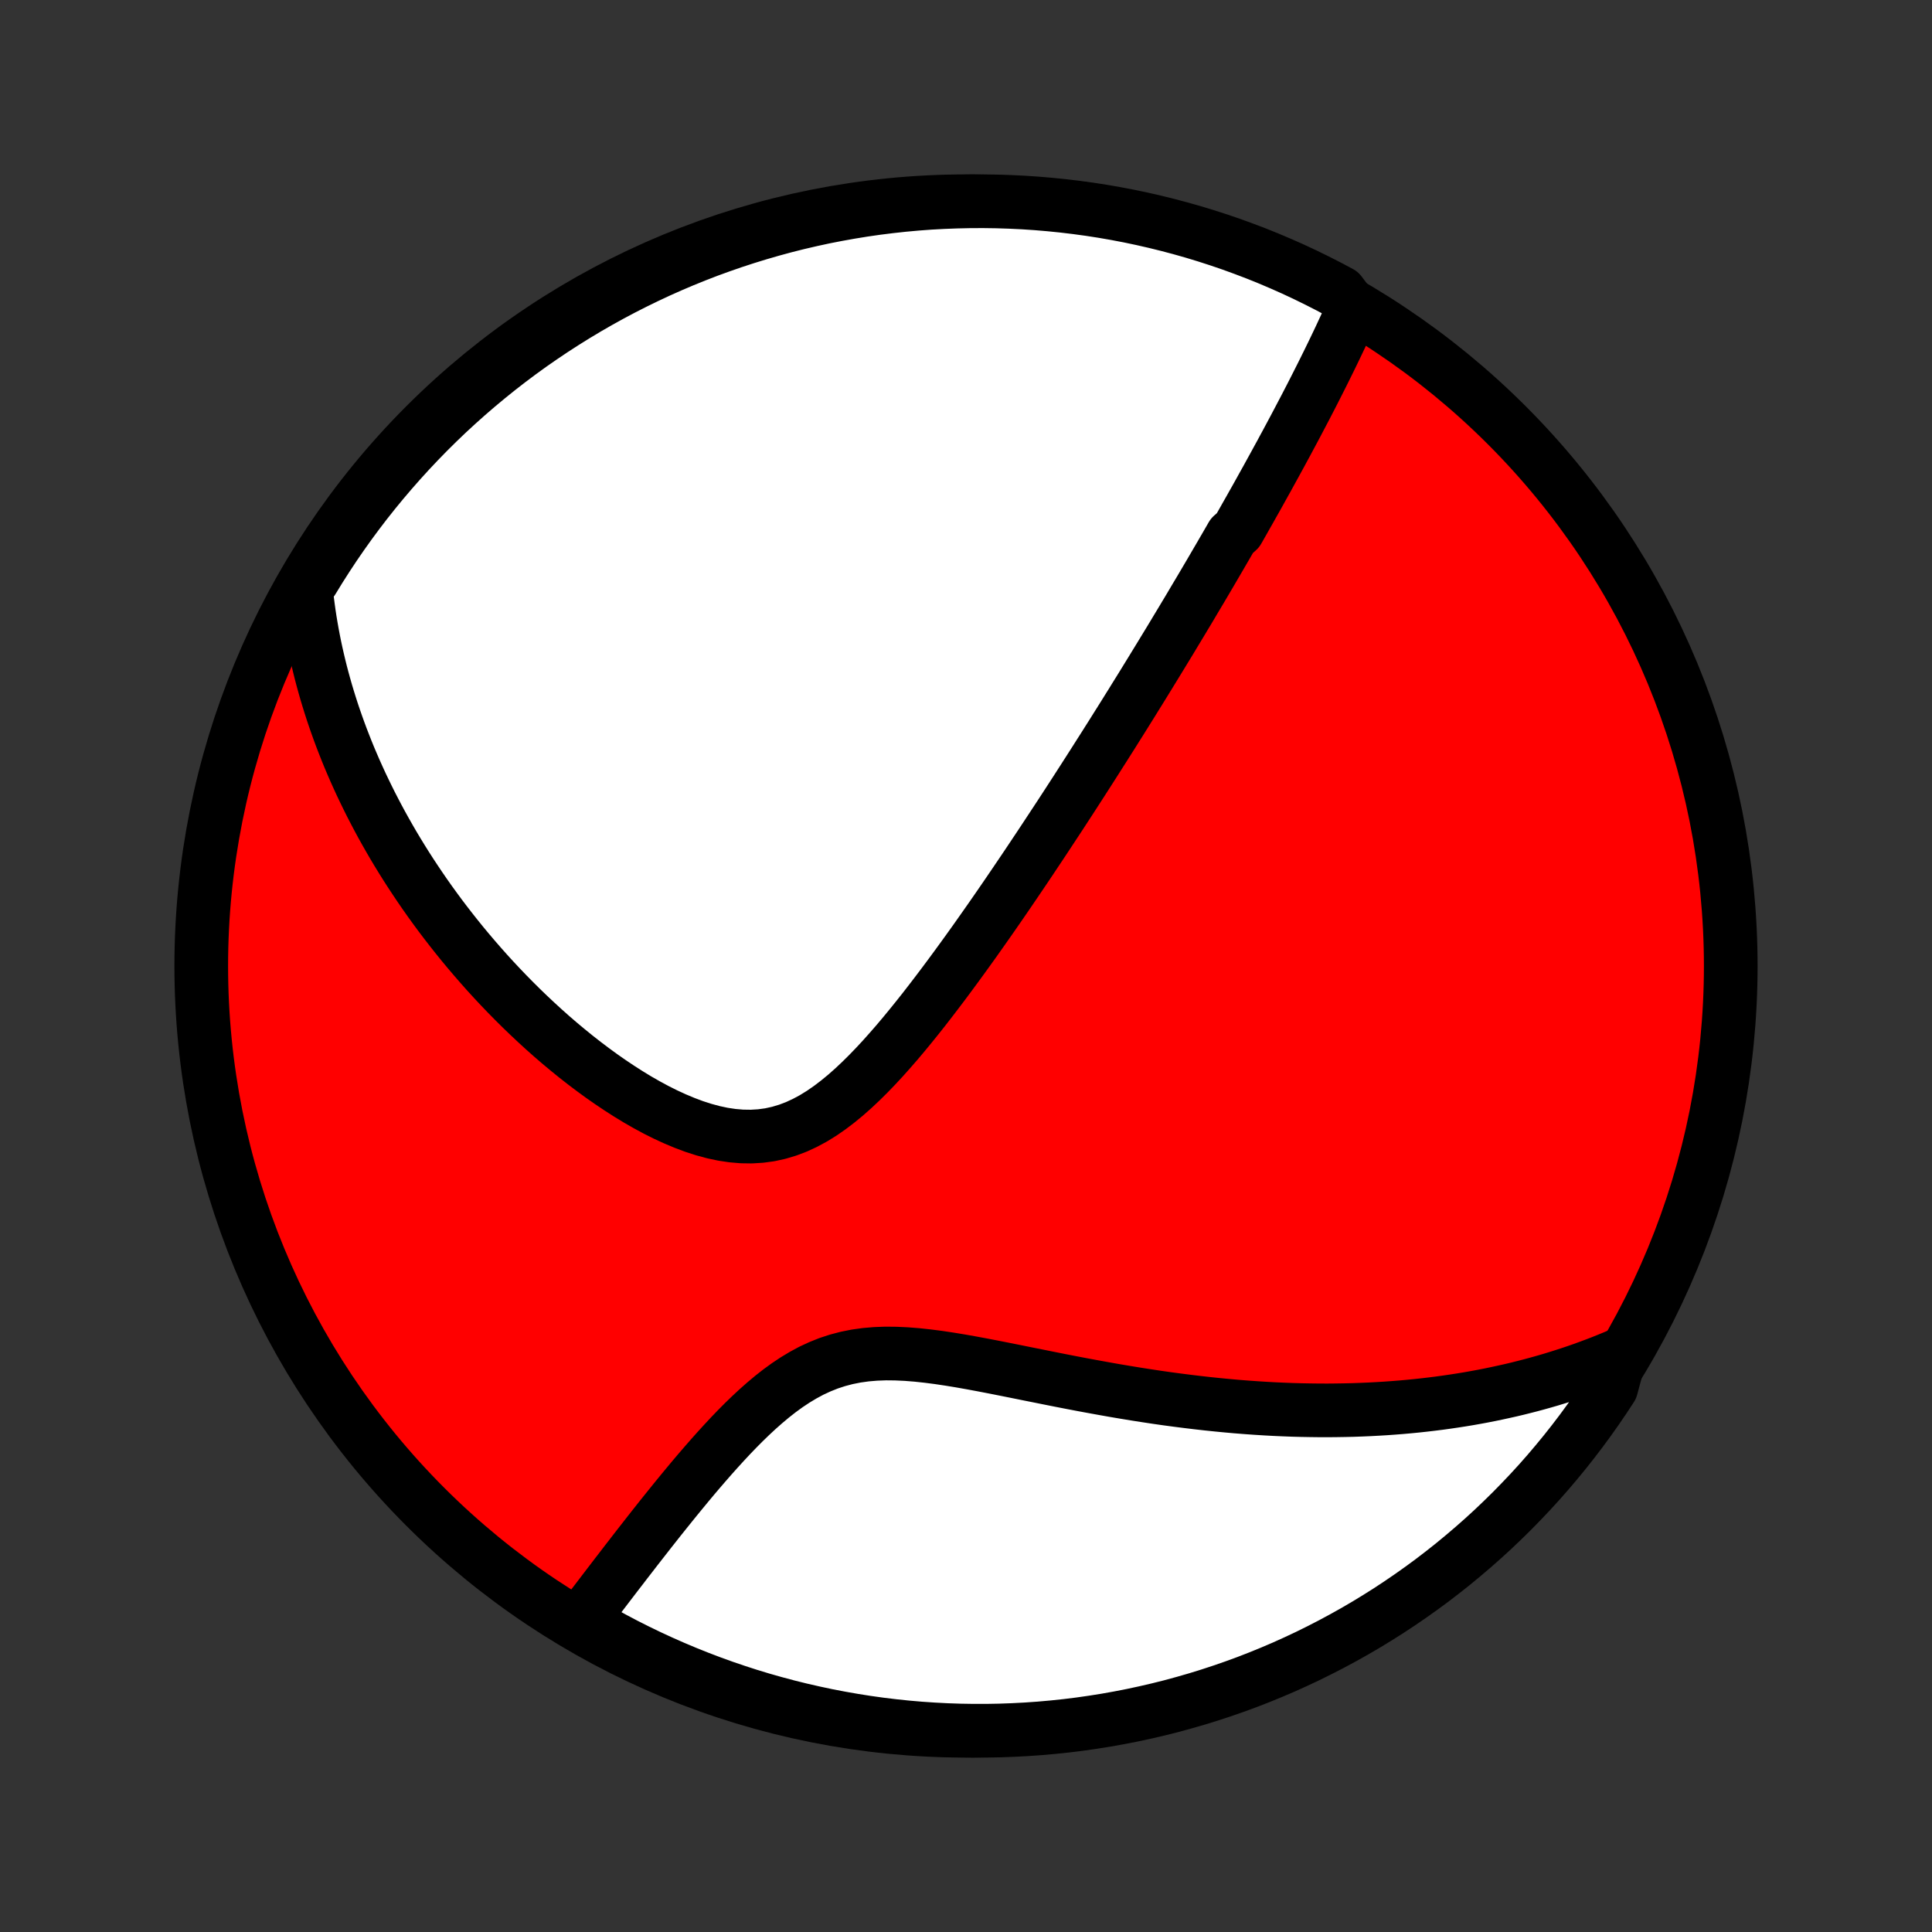 <?xml version="1.0" encoding="utf-8" standalone="no"?>
<!DOCTYPE svg PUBLIC "-//W3C//DTD SVG 1.1//EN"
  "http://www.w3.org/Graphics/SVG/1.1/DTD/svg11.dtd">
<!-- Created with matplotlib (http://matplotlib.org/) -->
<svg height="72pt" version="1.1" viewBox="0 0 72 72" width="72pt" xmlns="http://www.w3.org/2000/svg" xmlns:xlink="http://www.w3.org/1999/xlink">
 <rect x="0" y="0" width="72" height="72" fill="#333333" stroke="none"/>
 <defs>
  <style type="text/css">
*{stroke-linecap:butt;stroke-linejoin:round;}
  </style>
 </defs>
 <g id="figure_1">
  <g id="patch_1">
   <path d="
M0 72
L72 72
L72 0
L0 0
z
" style="fill:none;"/>
  </g>
  <g id="axes_1">
   <g id="PatchCollection_1">
    <defs>
     <path d="
M36 -7.5
C43.558 -7.5 50.808 -10.503 56.153 -15.848
C61.497 -21.192 64.5 -28.442 64.5 -36
C64.5 -43.558 61.497 -50.808 56.153 -56.153
C50.808 -61.497 43.558 -64.5 36 -64.5
C28.442 -64.5 21.192 -61.497 15.848 -56.153
C10.503 -50.808 7.5 -43.558 7.5 -36
C7.5 -28.442 10.503 -21.192 15.848 -15.848
C21.192 -10.503 28.442 -7.5 36 -7.5
z
" id="C0_0_a811fe30f3"/>
     <path d="
M50.419 -60.462
L50.326 -60.254
L50.232 -60.046
L50.138 -59.839
L50.042 -59.633
L49.947 -59.428
L49.85 -59.224
L49.753 -59.021
L49.655 -58.818
L49.557 -58.617
L49.458 -58.416
L49.359 -58.216
L49.26 -58.017
L49.16 -57.819
L49.06 -57.621
L48.96 -57.424
L48.859 -57.227
L48.758 -57.032
L48.657 -56.836
L48.555 -56.642
L48.453 -56.448
L48.351 -56.254
L48.249 -56.061
L48.146 -55.868
L48.043 -55.676
L47.94 -55.483
L47.836 -55.292
L47.733 -55.1
L47.628 -54.909
L47.524 -54.718
L47.419 -54.527
L47.314 -54.336
L47.209 -54.145
L47.103 -53.955
L46.997 -53.764
L46.891 -53.573
L46.784 -53.382
L46.676 -53.191
L46.569 -53
L46.46 -52.809
L46.352 -52.617
L46.243 -52.425
L46.133 -52.232
L45.912 -52.039
L45.801 -51.846
L45.689 -51.652
L45.576 -51.458
L45.463 -51.263
L45.349 -51.068
L45.234 -50.871
L45.119 -50.674
L45.003 -50.477
L44.886 -50.278
L44.768 -50.078
L44.649 -49.878
L44.529 -49.677
L44.409 -49.474
L44.288 -49.27
L44.165 -49.066
L44.042 -48.86
L43.917 -48.653
L43.791 -48.444
L43.665 -48.234
L43.537 -48.023
L43.407 -47.81
L43.277 -47.596
L43.145 -47.38
L43.012 -47.163
L42.878 -46.944
L42.742 -46.723
L42.605 -46.5
L42.466 -46.275
L42.325 -46.049
L42.184 -45.82
L42.04 -45.59
L41.895 -45.357
L41.748 -45.122
L41.599 -44.886
L41.449 -44.646
L41.296 -44.405
L41.142 -44.161
L40.985 -43.915
L40.827 -43.666
L40.667 -43.415
L40.504 -43.161
L40.34 -42.905
L40.173 -42.646
L40.004 -42.384
L39.833 -42.12
L39.659 -41.853
L39.483 -41.583
L39.304 -41.311
L39.123 -41.036
L38.94 -40.758
L38.754 -40.477
L38.565 -40.194
L38.374 -39.907
L38.18 -39.618
L37.983 -39.327
L37.784 -39.033
L37.582 -38.736
L37.377 -38.437
L37.169 -38.135
L36.958 -37.831
L36.744 -37.525
L36.527 -37.217
L36.308 -36.907
L36.085 -36.596
L35.859 -36.283
L35.63 -35.969
L35.398 -35.654
L35.163 -35.338
L34.925 -35.023
L34.684 -34.708
L34.44 -34.393
L34.192 -34.08
L33.94 -33.768
L33.686 -33.459
L33.428 -33.153
L33.166 -32.852
L32.901 -32.555
L32.631 -32.264
L32.358 -31.981
L32.08 -31.706
L31.798 -31.441
L31.512 -31.188
L31.22 -30.948
L30.923 -30.722
L30.621 -30.513
L30.313 -30.323
L29.999 -30.154
L29.68 -30.006
L29.355 -29.883
L29.024 -29.784
L28.687 -29.71
L28.346 -29.664
L28 -29.643
L27.65 -29.648
L27.297 -29.678
L26.942 -29.731
L26.585 -29.807
L26.227 -29.904
L25.87 -30.019
L25.513 -30.153
L25.157 -30.302
L24.803 -30.465
L24.451 -30.641
L24.103 -30.829
L23.757 -31.027
L23.416 -31.235
L23.079 -31.451
L22.746 -31.674
L22.418 -31.903
L22.095 -32.139
L21.777 -32.379
L21.464 -32.624
L21.157 -32.873
L20.855 -33.125
L20.559 -33.38
L20.269 -33.638
L19.985 -33.898
L19.706 -34.16
L19.433 -34.423
L19.166 -34.688
L18.904 -34.954
L18.649 -35.22
L18.399 -35.487
L18.155 -35.754
L17.917 -36.022
L17.684 -36.29
L17.457 -36.557
L17.235 -36.824
L17.019 -37.091
L16.808 -37.358
L16.602 -37.624
L16.401 -37.889
L16.206 -38.154
L16.015 -38.418
L15.829 -38.682
L15.649 -38.944
L15.473 -39.206
L15.301 -39.467
L15.134 -39.727
L14.972 -39.986
L14.814 -40.244
L14.66 -40.501
L14.511 -40.758
L14.366 -41.013
L14.224 -41.268
L14.087 -41.522
L13.954 -41.775
L13.824 -42.027
L13.699 -42.278
L13.577 -42.529
L13.458 -42.778
L13.344 -43.027
L13.232 -43.276
L13.125 -43.523
L13.02 -43.77
L12.919 -44.017
L12.822 -44.263
L12.727 -44.508
L12.636 -44.753
L12.548 -44.998
L12.463 -45.242
L12.381 -45.486
L12.303 -45.729
L12.227 -45.973
L12.154 -46.216
L12.085 -46.459
L12.018 -46.702
L11.954 -46.945
L11.894 -47.188
L11.836 -47.431
L11.781 -47.674
L11.729 -47.918
L11.68 -48.162
L11.634 -48.406
L11.591 -48.65
L11.55 -48.895
L11.513 -49.14
L11.479 -49.386
L11.447 -49.633
L11.419 -49.88
L11.394 -50.128
L11.647 -50.377
L11.909 -50.805
L12.179 -51.228
L12.455 -51.646
L12.739 -52.059
L13.03 -52.468
L13.328 -52.871
L13.633 -53.27
L13.945 -53.663
L14.263 -54.05
L14.588 -54.432
L14.92 -54.809
L15.258 -55.18
L15.602 -55.545
L15.952 -55.904
L16.309 -56.257
L16.671 -56.604
L17.04 -56.944
L17.414 -57.278
L17.794 -57.606
L18.18 -57.927
L18.57 -58.241
L18.966 -58.549
L19.368 -58.85
L19.774 -59.144
L20.186 -59.43
L20.602 -59.71
L21.023 -59.982
L21.448 -60.247
L21.878 -60.505
L22.312 -60.755
L22.751 -60.998
L23.193 -61.233
L23.639 -61.46
L24.09 -61.68
L24.543 -61.892
L25 -62.096
L25.461 -62.292
L25.925 -62.48
L26.391 -62.66
L26.861 -62.831
L27.334 -62.995
L27.809 -63.15
L28.287 -63.297
L28.767 -63.436
L29.249 -63.567
L29.733 -63.689
L30.219 -63.802
L30.707 -63.908
L31.197 -64.004
L31.688 -64.092
L32.18 -64.172
L32.673 -64.243
L33.168 -64.305
L33.663 -64.359
L34.159 -64.404
L34.656 -64.441
L35.153 -64.468
L35.65 -64.487
L36.148 -64.498
L36.645 -64.5
L37.142 -64.493
L37.639 -64.477
L38.136 -64.453
L38.631 -64.42
L39.126 -64.378
L39.62 -64.328
L40.113 -64.269
L40.604 -64.202
L41.094 -64.126
L41.583 -64.041
L42.07 -63.948
L42.555 -63.846
L43.038 -63.736
L43.519 -63.617
L43.998 -63.49
L44.474 -63.355
L44.947 -63.211
L45.418 -63.059
L45.886 -62.899
L46.351 -62.73
L46.813 -62.554
L47.272 -62.369
L47.727 -62.176
L48.178 -61.976
L48.626 -61.767
L49.07 -61.55
L49.51 -61.326
L49.946 -61.094
z
" id="C0_1_bd6f635895"/>
     <path d="
M60.38 -21.521
L60.149 -21.423
L59.918 -21.328
L59.686 -21.235
L59.452 -21.145
L59.218 -21.058
L58.982 -20.972
L58.744 -20.889
L58.506 -20.809
L58.266 -20.731
L58.024 -20.655
L57.782 -20.581
L57.537 -20.51
L57.291 -20.441
L57.043 -20.374
L56.793 -20.31
L56.542 -20.247
L56.289 -20.187
L56.033 -20.13
L55.776 -20.074
L55.517 -20.02
L55.256 -19.969
L54.992 -19.92
L54.726 -19.873
L54.458 -19.829
L54.187 -19.787
L53.914 -19.747
L53.638 -19.709
L53.36 -19.674
L53.079 -19.641
L52.795 -19.61
L52.509 -19.582
L52.219 -19.556
L51.927 -19.533
L51.632 -19.512
L51.333 -19.494
L51.032 -19.478
L50.727 -19.465
L50.419 -19.454
L50.107 -19.447
L49.792 -19.442
L49.474 -19.439
L49.152 -19.44
L48.826 -19.444
L48.497 -19.45
L48.165 -19.459
L47.828 -19.472
L47.488 -19.487
L47.144 -19.506
L46.797 -19.528
L46.445 -19.553
L46.09 -19.581
L45.731 -19.613
L45.368 -19.648
L45.002 -19.686
L44.631 -19.728
L44.257 -19.773
L43.88 -19.821
L43.498 -19.872
L43.114 -19.927
L42.725 -19.986
L42.334 -20.047
L41.939 -20.112
L41.541 -20.179
L41.141 -20.25
L40.738 -20.323
L40.332 -20.398
L39.924 -20.476
L39.514 -20.556
L39.102 -20.638
L38.689 -20.721
L38.274 -20.804
L37.859 -20.888
L37.444 -20.971
L37.029 -21.053
L36.614 -21.133
L36.2 -21.21
L35.789 -21.283
L35.379 -21.35
L34.972 -21.411
L34.569 -21.463
L34.17 -21.506
L33.777 -21.537
L33.389 -21.555
L33.007 -21.559
L32.632 -21.545
L32.265 -21.514
L31.906 -21.464
L31.555 -21.394
L31.213 -21.304
L30.88 -21.195
L30.555 -21.065
L30.238 -20.918
L29.93 -20.752
L29.629 -20.571
L29.336 -20.376
L29.05 -20.168
L28.771 -19.949
L28.498 -19.72
L28.23 -19.483
L27.969 -19.24
L27.713 -18.992
L27.462 -18.739
L27.216 -18.483
L26.975 -18.224
L26.738 -17.964
L26.506 -17.704
L26.278 -17.443
L26.054 -17.183
L25.834 -16.924
L25.619 -16.666
L25.407 -16.409
L25.199 -16.155
L24.995 -15.903
L24.795 -15.654
L24.598 -15.408
L24.405 -15.164
L24.216 -14.924
L24.03 -14.686
L23.847 -14.452
L23.668 -14.222
L23.492 -13.994
L23.319 -13.771
L23.15 -13.55
L22.983 -13.334
L22.82 -13.121
L22.659 -12.911
L22.502 -12.705
L22.347 -12.502
L22.195 -12.303
L22.046 -12.108
L21.899 -11.915
L21.755 -11.726
L21.982 -11.541
L22.418 -11.186
L22.857 -10.945
L23.3 -10.711
L23.747 -10.486
L24.198 -10.268
L24.653 -10.058
L25.111 -9.856
L25.572 -9.662
L26.037 -9.476
L26.504 -9.298
L26.975 -9.128
L27.448 -8.967
L27.924 -8.813
L28.402 -8.668
L28.882 -8.532
L29.365 -8.403
L29.85 -8.283
L30.336 -8.172
L30.825 -8.068
L31.315 -7.974
L31.806 -7.888
L32.299 -7.81
L32.792 -7.741
L33.287 -7.681
L33.783 -7.629
L34.279 -7.586
L34.776 -7.552
L35.273 -7.526
L35.77 -7.509
L36.267 -7.501
L36.765 -7.501
L37.262 -7.51
L37.759 -7.528
L38.255 -7.554
L38.75 -7.589
L39.245 -7.633
L39.739 -7.685
L40.231 -7.746
L40.722 -7.816
L41.212 -7.894
L41.7 -7.981
L42.187 -8.076
L42.671 -8.18
L43.154 -8.292
L43.634 -8.412
L44.112 -8.542
L44.588 -8.679
L45.061 -8.825
L45.531 -8.979
L45.998 -9.141
L46.463 -9.311
L46.924 -9.49
L47.382 -9.677
L47.836 -9.871
L48.286 -10.074
L48.733 -10.284
L49.176 -10.503
L49.615 -10.729
L50.05 -10.963
L50.481 -11.204
L50.907 -11.453
L51.329 -11.71
L51.746 -11.973
L52.158 -12.245
L52.565 -12.523
L52.968 -12.809
L53.365 -13.101
L53.756 -13.401
L54.143 -13.707
L54.523 -14.021
L54.899 -14.341
L55.268 -14.667
L55.632 -15
L55.989 -15.34
L56.341 -15.685
L56.686 -16.038
L57.025 -16.395
L57.358 -16.759
L57.684 -17.129
L58.003 -17.505
L58.316 -17.886
L58.622 -18.273
L58.921 -18.665
L59.213 -19.063
L59.498 -19.465
L59.776 -19.873
L60.047 -20.285
z
" id="C0_2_0084d3f87e"/>
    </defs>
    <g clip-path="url(#p1bffca34e9)">
     <use style="fill:#ff0000;stroke:#000000;stroke-width:2.0;" x="0.0" xlink:href="#C0_0_a811fe30f3" y="72.0"/>
    </g>
    <g clip-path="url(#p1bffca34e9)">
     <use style="fill:#ffffff;stroke:#000000;stroke-width:2.0;" x="0.0" xlink:href="#C0_1_bd6f635895" y="72.0"/>
    </g>
    <g clip-path="url(#p1bffca34e9)">
     <use style="fill:#ffffff;stroke:#000000;stroke-width:2.0;" x="0.0" xlink:href="#C0_2_0084d3f87e" y="72.0"/>
    </g>
   </g>
  </g>
 </g>
 <defs>
  <clipPath id="p1bffca34e9">
   <rect height="72.0" width="72.0" x="0.0" y="0.0"/>
  </clipPath>
 </defs>
</svg>
